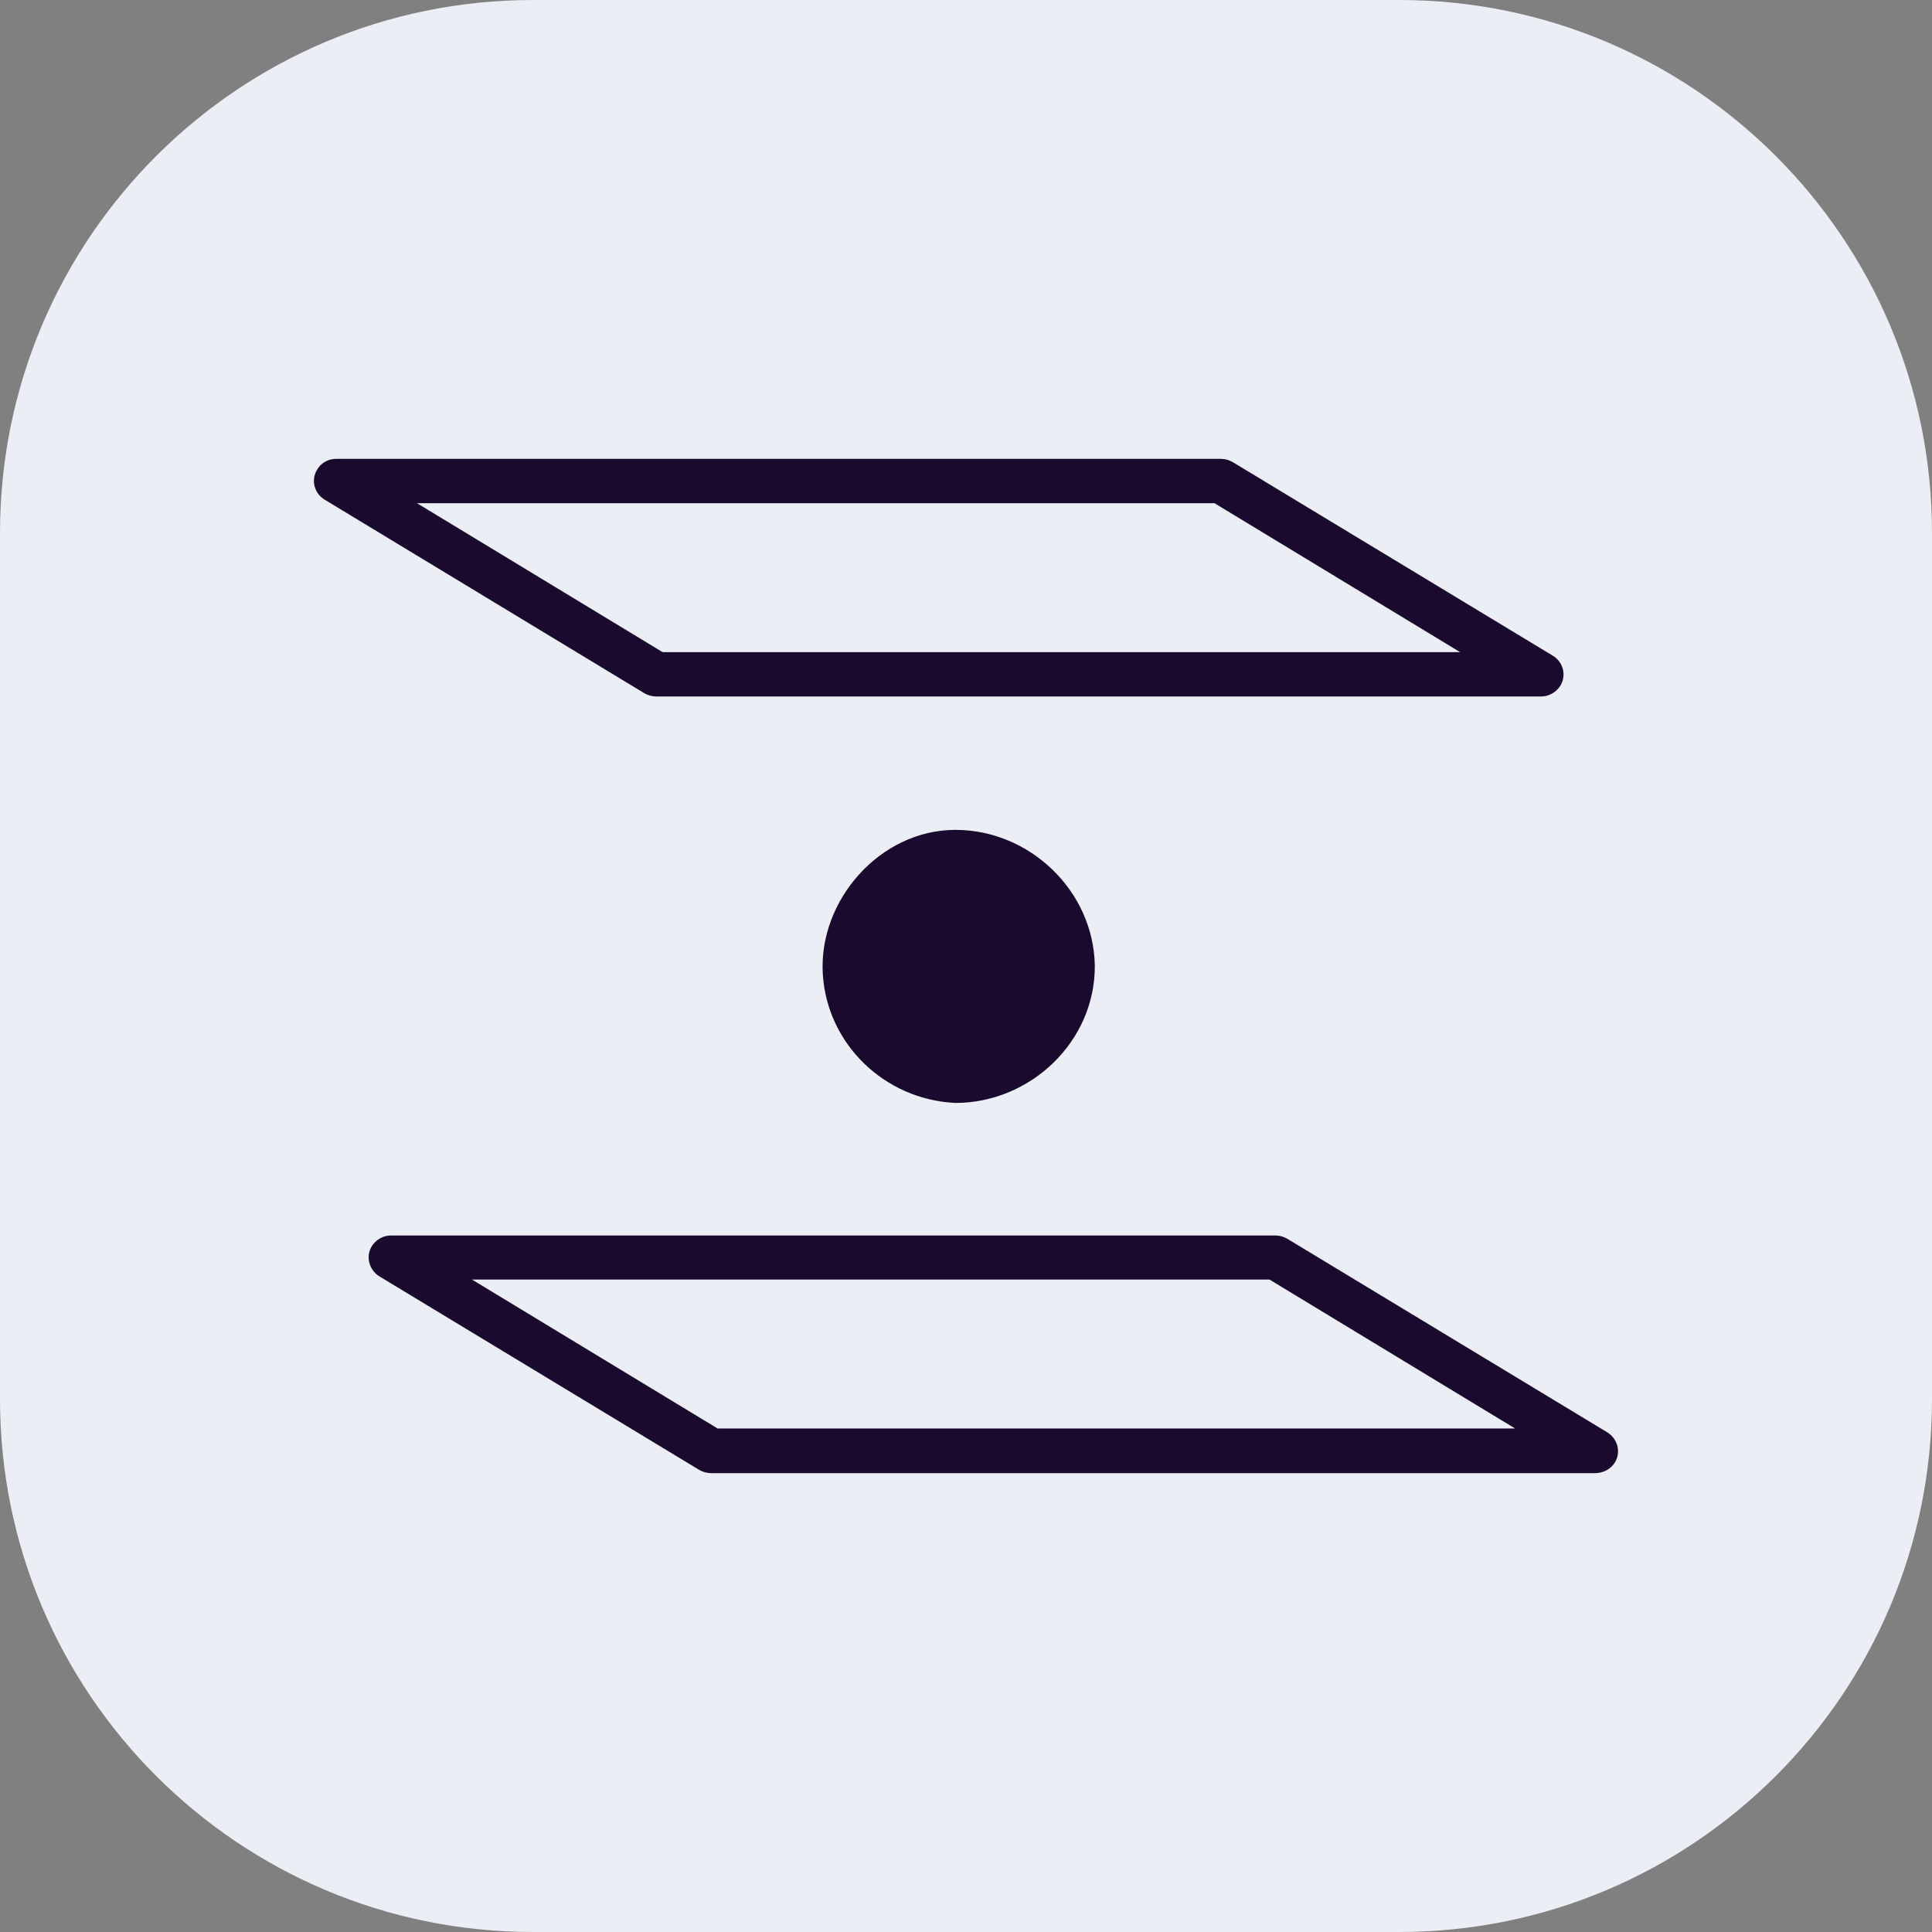 <svg width="24" height="24" viewBox="0 0 24 24" fill="none" xmlns="http://www.w3.org/2000/svg">
<rect x="0" y="0" width="24" height="24" fill="#808080" stroke="none"/>
<g clip-path="url(#clip0_10929_3497)">
<path d="M0 6.621C0 2.964 2.964 0 6.621 0H17.379C21.036 0 24 2.964 24 6.621V17.379C24 21.036 21.036 24 17.379 24H6.621C2.964 24 0 21.036 0 17.379V6.621Z" fill="#EBEEF4"/>
<path d="M19.813 18.3H8.835C8.783 18.3 8.732 18.286 8.685 18.259L4.717 15.858C4.586 15.78 4.539 15.61 4.618 15.482C4.67 15.399 4.763 15.344 4.866 15.348H15.845C15.896 15.348 15.948 15.362 15.994 15.39L19.963 17.791C20.094 17.869 20.14 18.038 20.061 18.167C20.009 18.25 19.916 18.3 19.813 18.3ZM8.914 17.745H18.821L15.77 15.895H5.863L8.914 17.745Z" fill="#1A0A2D"/>
<path d="M19.13 8.652H8.152C8.1 8.652 8.049 8.638 8.002 8.61L4.038 6.21C3.903 6.132 3.86 5.962 3.94 5.833C3.991 5.746 4.085 5.696 4.188 5.7H15.166C15.218 5.7 15.269 5.714 15.316 5.742L19.284 8.142C19.42 8.22 19.462 8.39 19.383 8.519C19.326 8.606 19.233 8.656 19.13 8.652ZM8.231 8.101H18.138L15.087 6.251H5.18L8.231 8.101Z" fill="#1A0A2D"/>
<path d="M11.868 10.309C10.932 10.309 10.166 11.185 10.221 12.099C10.273 12.966 10.984 13.659 11.868 13.701C12.803 13.701 13.609 12.935 13.6 11.989C13.58 11.062 12.79 10.309 11.868 10.309Z" fill="#1A0A2D"/>
</g>
<defs>
<clipPath id="clip0_10929_3497">
<rect width="24" height="24" fill="white"/>
</clipPath>
</defs>
</svg>
